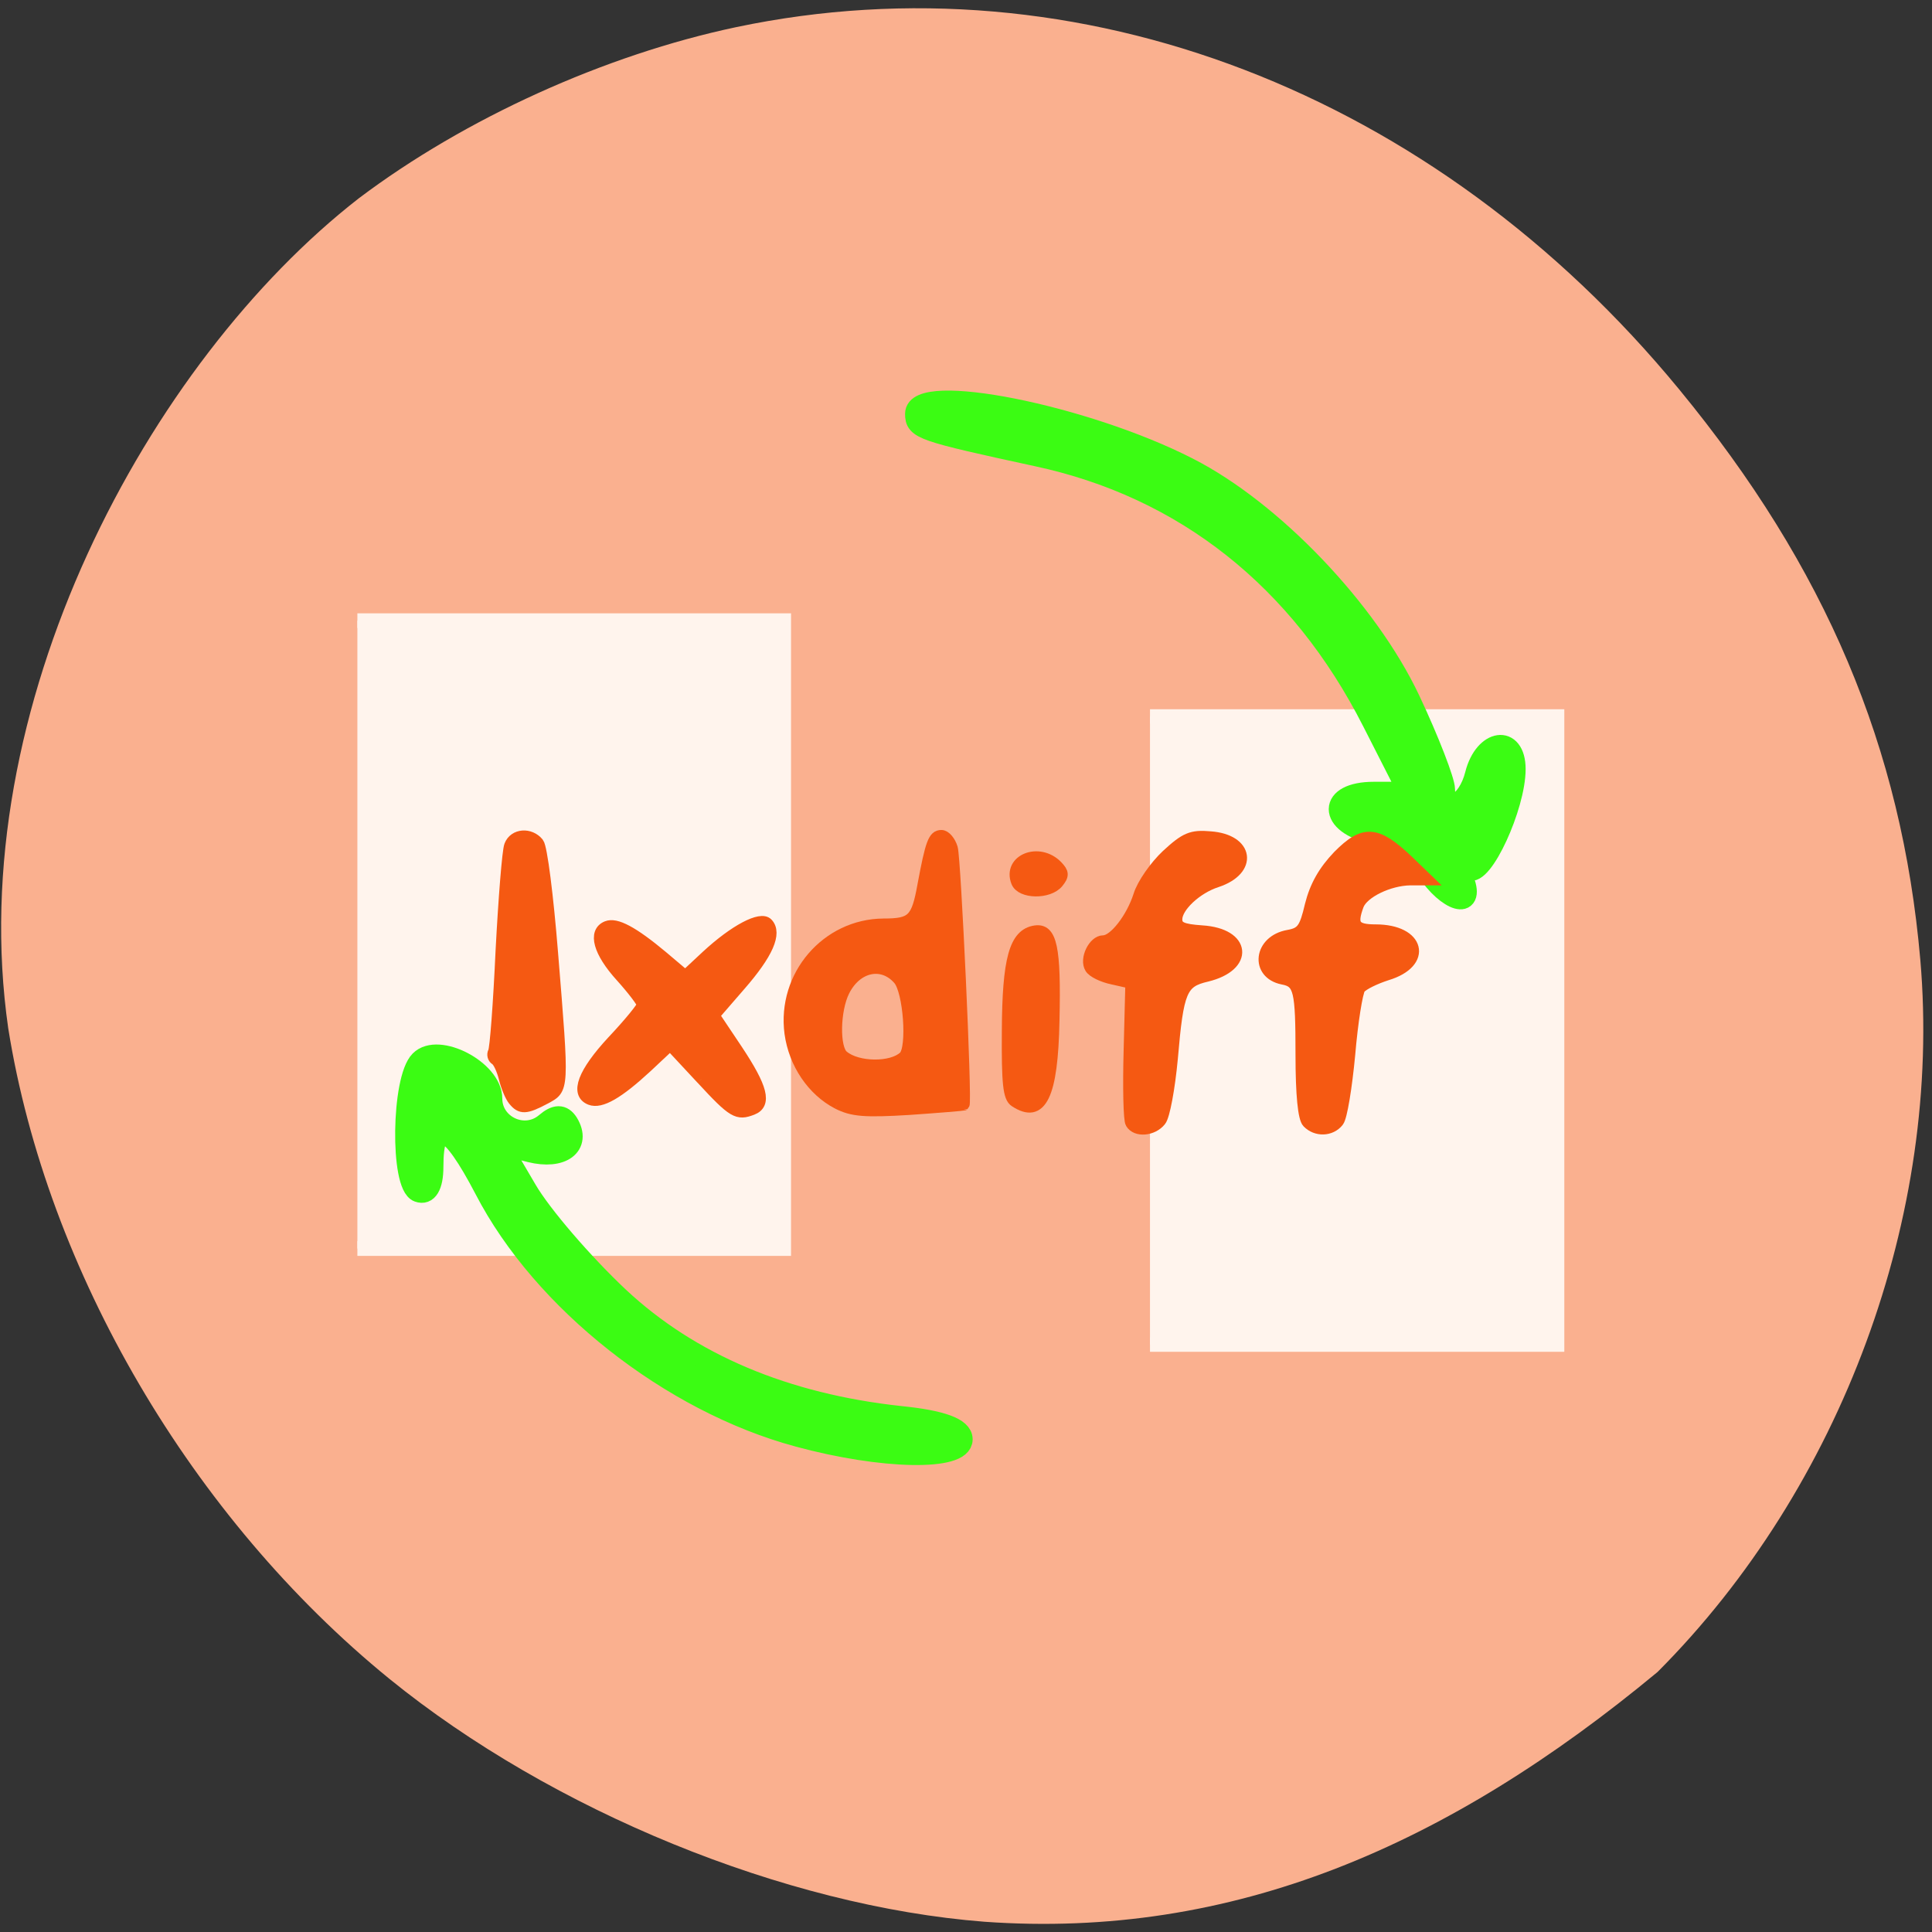 <svg xmlns="http://www.w3.org/2000/svg" viewBox="0 0 22 22"><rect x="0" y="0" width="22" height="22" fill="#333333" stroke="none"/><path d="m 11.207 21.883 c -2.266 -0.176 -4.922 -1.262 -6.773 -2.766 c -2.25 -1.832 -3.898 -4.641 -4.34 -7.406 c -0.527 -3.656 1.598 -7.59 3.992 -9.453 c 1.207 -0.91 2.801 -1.633 4.297 -1.949 c 3.895 -0.82 7.953 0.738 10.738 4.125 c 1.668 2.027 2.535 4.074 2.746 6.496 c 0.25 2.902 -0.898 6.01 -2.992 8.109 c -2.383 1.977 -4.836 3.047 -7.668 2.844" fill="#fab08f"/><g fill="#fff4ed" stroke="#fff4ed" transform="scale(0.086)"><path d="m 47.32 82.18 h 56.45 v 83.14 h -56.45" stroke-width="1.942"/><path d="m 152.27 94.86 h 53.909 v 83.18 h -53.909" stroke-width="1.899"/></g><path d="m 83.48 57.863 c -12.295 -3.23 -24.656 -12.726 -30.24 -23.255 c -3.323 -6.201 -4.984 -6.912 -4.984 -2.099 c 0 1.776 -0.532 2.648 -1.429 2.325 c -1.728 -0.581 -1.595 -10.562 0.166 -12.273 c 1.761 -1.744 6.945 0.904 6.945 3.521 c 0 2.584 3.124 4.01 5.151 2.358 c 0.997 -0.84 1.661 -0.84 2.193 -0.032 c 1.296 2.067 -0.598 3.424 -3.655 2.681 l -2.957 -0.743 l 2.625 4.36 c 1.429 2.39 5.45 6.944 8.905 10.11 c 6.878 6.266 16.05 10.04 27.18 11.208 c 3.954 0.388 5.948 1.098 5.948 2.132 c 0 2 -7.676 1.873 -15.85 -0.291 m 60.64 -53.29 c -0.997 -1.486 -3.29 -3.036 -5.117 -3.424 c -4.419 -0.969 -4.419 -3.876 0.033 -3.876 h 3.356 l -3.489 -6.686 c -6.978 -13.404 -18.14 -22.03 -32.398 -24.999 c -11.165 -2.358 -11.697 -2.552 -11.697 -3.94 c 0 -3.036 16.349 0.129 26.318 5.103 c 8.141 4.04 17.312 13.404 21.4 21.834 c 1.861 3.844 3.356 7.655 3.356 8.398 c 0 2.519 2.226 1.453 2.957 -1.389 c 0.864 -3.327 3.855 -3.747 3.855 -0.517 c 0 3.488 -3.19 10.239 -4.486 9.463 c -0.665 -0.42 -0.864 0 -0.465 1.034 c 1.063 2.745 -1.595 2 -3.622 -1" transform="matrix(0.118 0 0 0.121 -0.763 9.353)" fill="#3bfc13" stroke="#3bfc13" stroke-width="2"/><g fill="#f55912" stroke="#f55912" stroke-width="1.043" transform="matrix(0.118 0 0 0.121 -4.255 -4.497)"><path d="m 85.6 140.7 c -0.299 -0.355 -0.698 -1.292 -0.897 -2.099 c -0.199 -0.775 -0.565 -1.55 -0.831 -1.712 c -0.266 -0.161 -0.332 -0.484 -0.199 -0.743 c 0.166 -0.258 0.498 -4.522 0.731 -9.496 c 0.266 -4.942 0.631 -9.431 0.831 -9.916 c 0.432 -1.098 1.994 -1.195 2.791 -0.226 c 0.332 0.388 0.93 5.04 1.362 10.303 c 1.097 13.145 1.097 12.79 -0.731 13.759 c -1.861 0.969 -2.359 0.969 -3.057 0.129"/><path d="m 103.75 138.7 l -3.02 -3.165 l -2.26 2.067 c -2.725 2.455 -4.419 3.424 -5.45 3.036 c -1.462 -0.549 -0.698 -2.519 2.127 -5.491 c 1.595 -1.647 2.891 -3.198 2.891 -3.424 c 0 -0.226 -0.93 -1.421 -2.093 -2.681 c -2.127 -2.293 -2.658 -4.166 -1.329 -4.683 c 0.897 -0.355 2.525 0.484 5.383 2.81 l 2.193 1.809 l 2.06 -1.873 c 2.692 -2.422 5.217 -3.714 5.882 -3.036 c 0.897 0.904 0.033 2.842 -2.625 5.814 l -2.525 2.842 l 2.26 3.294 c 2.393 3.521 2.791 5.04 1.429 5.555 c -1.462 0.549 -1.861 0.355 -4.918 -2.875"/><path d="m 116.87 141.02 c -2.426 -1.227 -4.187 -3.779 -4.586 -6.621 c -0.731 -5.394 3.522 -10.239 9.04 -10.271 c 2.758 0 3.19 -0.42 3.788 -3.65 c 0.764 -4.01 1.03 -4.683 1.794 -4.683 c 0.399 0 0.864 0.549 1.063 1.195 c 0.299 0.969 1.396 23.965 1.13 24.16 c -0.033 0.032 -2.426 0.226 -5.283 0.42 c -4.32 0.258 -5.516 0.161 -6.945 -0.549 m 6.413 -4.425 c 0.864 -0.807 0.465 -6.169 -0.532 -7.267 c -1.562 -1.744 -4.02 -1.227 -5.217 1.098 c -0.93 1.809 -0.997 5.394 -0.1 6.104 c 1.362 1.13 4.685 1.163 5.848 0.065"/><path d="m 133.99 140.83 c -0.631 -0.388 -0.764 -1.712 -0.731 -6.621 c 0.033 -6.783 0.698 -9.14 2.692 -9.431 c 1.595 -0.226 1.994 1.518 1.828 8.43 c -0.133 7.07 -1.229 9.27 -3.788 7.622"/><path d="m 134.15 120.16 c -0.831 -2.099 2.193 -3.262 3.954 -1.486 c 0.598 0.614 0.631 0.872 0.066 1.55 c -0.897 1.066 -3.589 1.034 -4.02 -0.065"/><path d="m 145.18 142.86 c -0.199 -0.291 -0.266 -3.391 -0.166 -6.88 l 0.166 -6.298 l -1.761 -0.388 c -0.964 -0.194 -1.927 -0.646 -2.16 -1.034 c -0.532 -0.84 0.332 -2.552 1.263 -2.552 c 1.03 0 2.725 -2.132 3.423 -4.263 c 0.332 -1.066 1.562 -2.778 2.692 -3.811 c 1.794 -1.615 2.393 -1.873 4.22 -1.712 c 3.688 0.258 4.12 3.101 0.631 4.231 c -1.961 0.614 -3.855 2.358 -3.855 3.521 c 0 0.743 0.498 0.969 2.426 1.098 c 4.22 0.258 4.552 3.294 0.465 4.263 c -2.426 0.549 -2.758 1.324 -3.323 7.752 c -0.266 2.778 -0.764 5.426 -1.13 5.846 c -0.764 0.937 -2.393 1.066 -2.891 0.226"/><path d="m 162.23 142.8 c -0.399 -0.388 -0.631 -2.584 -0.631 -6.363 c 0 -6.104 -0.166 -6.847 -1.761 -7.138 c -2.658 -0.517 -2.293 -3.617 0.532 -4.102 c 1.296 -0.226 1.595 -0.614 2.127 -2.842 c 0.465 -1.809 1.296 -3.23 2.692 -4.651 c 2.459 -2.422 3.722 -2.358 6.746 0.452 l 1.927 1.809 h -1.728 c -2.027 0.032 -4.519 1.195 -4.984 2.39 c -0.698 1.841 -0.366 2.325 1.661 2.325 c 4.253 0 5.05 3.068 1.097 4.231 c -1.13 0.355 -2.293 0.904 -2.592 1.26 c -0.266 0.355 -0.731 3.165 -0.997 6.234 c -0.299 3.068 -0.764 5.911 -1.097 6.298 c -0.731 0.904 -2.16 0.937 -2.991 0.097"/></g></svg>